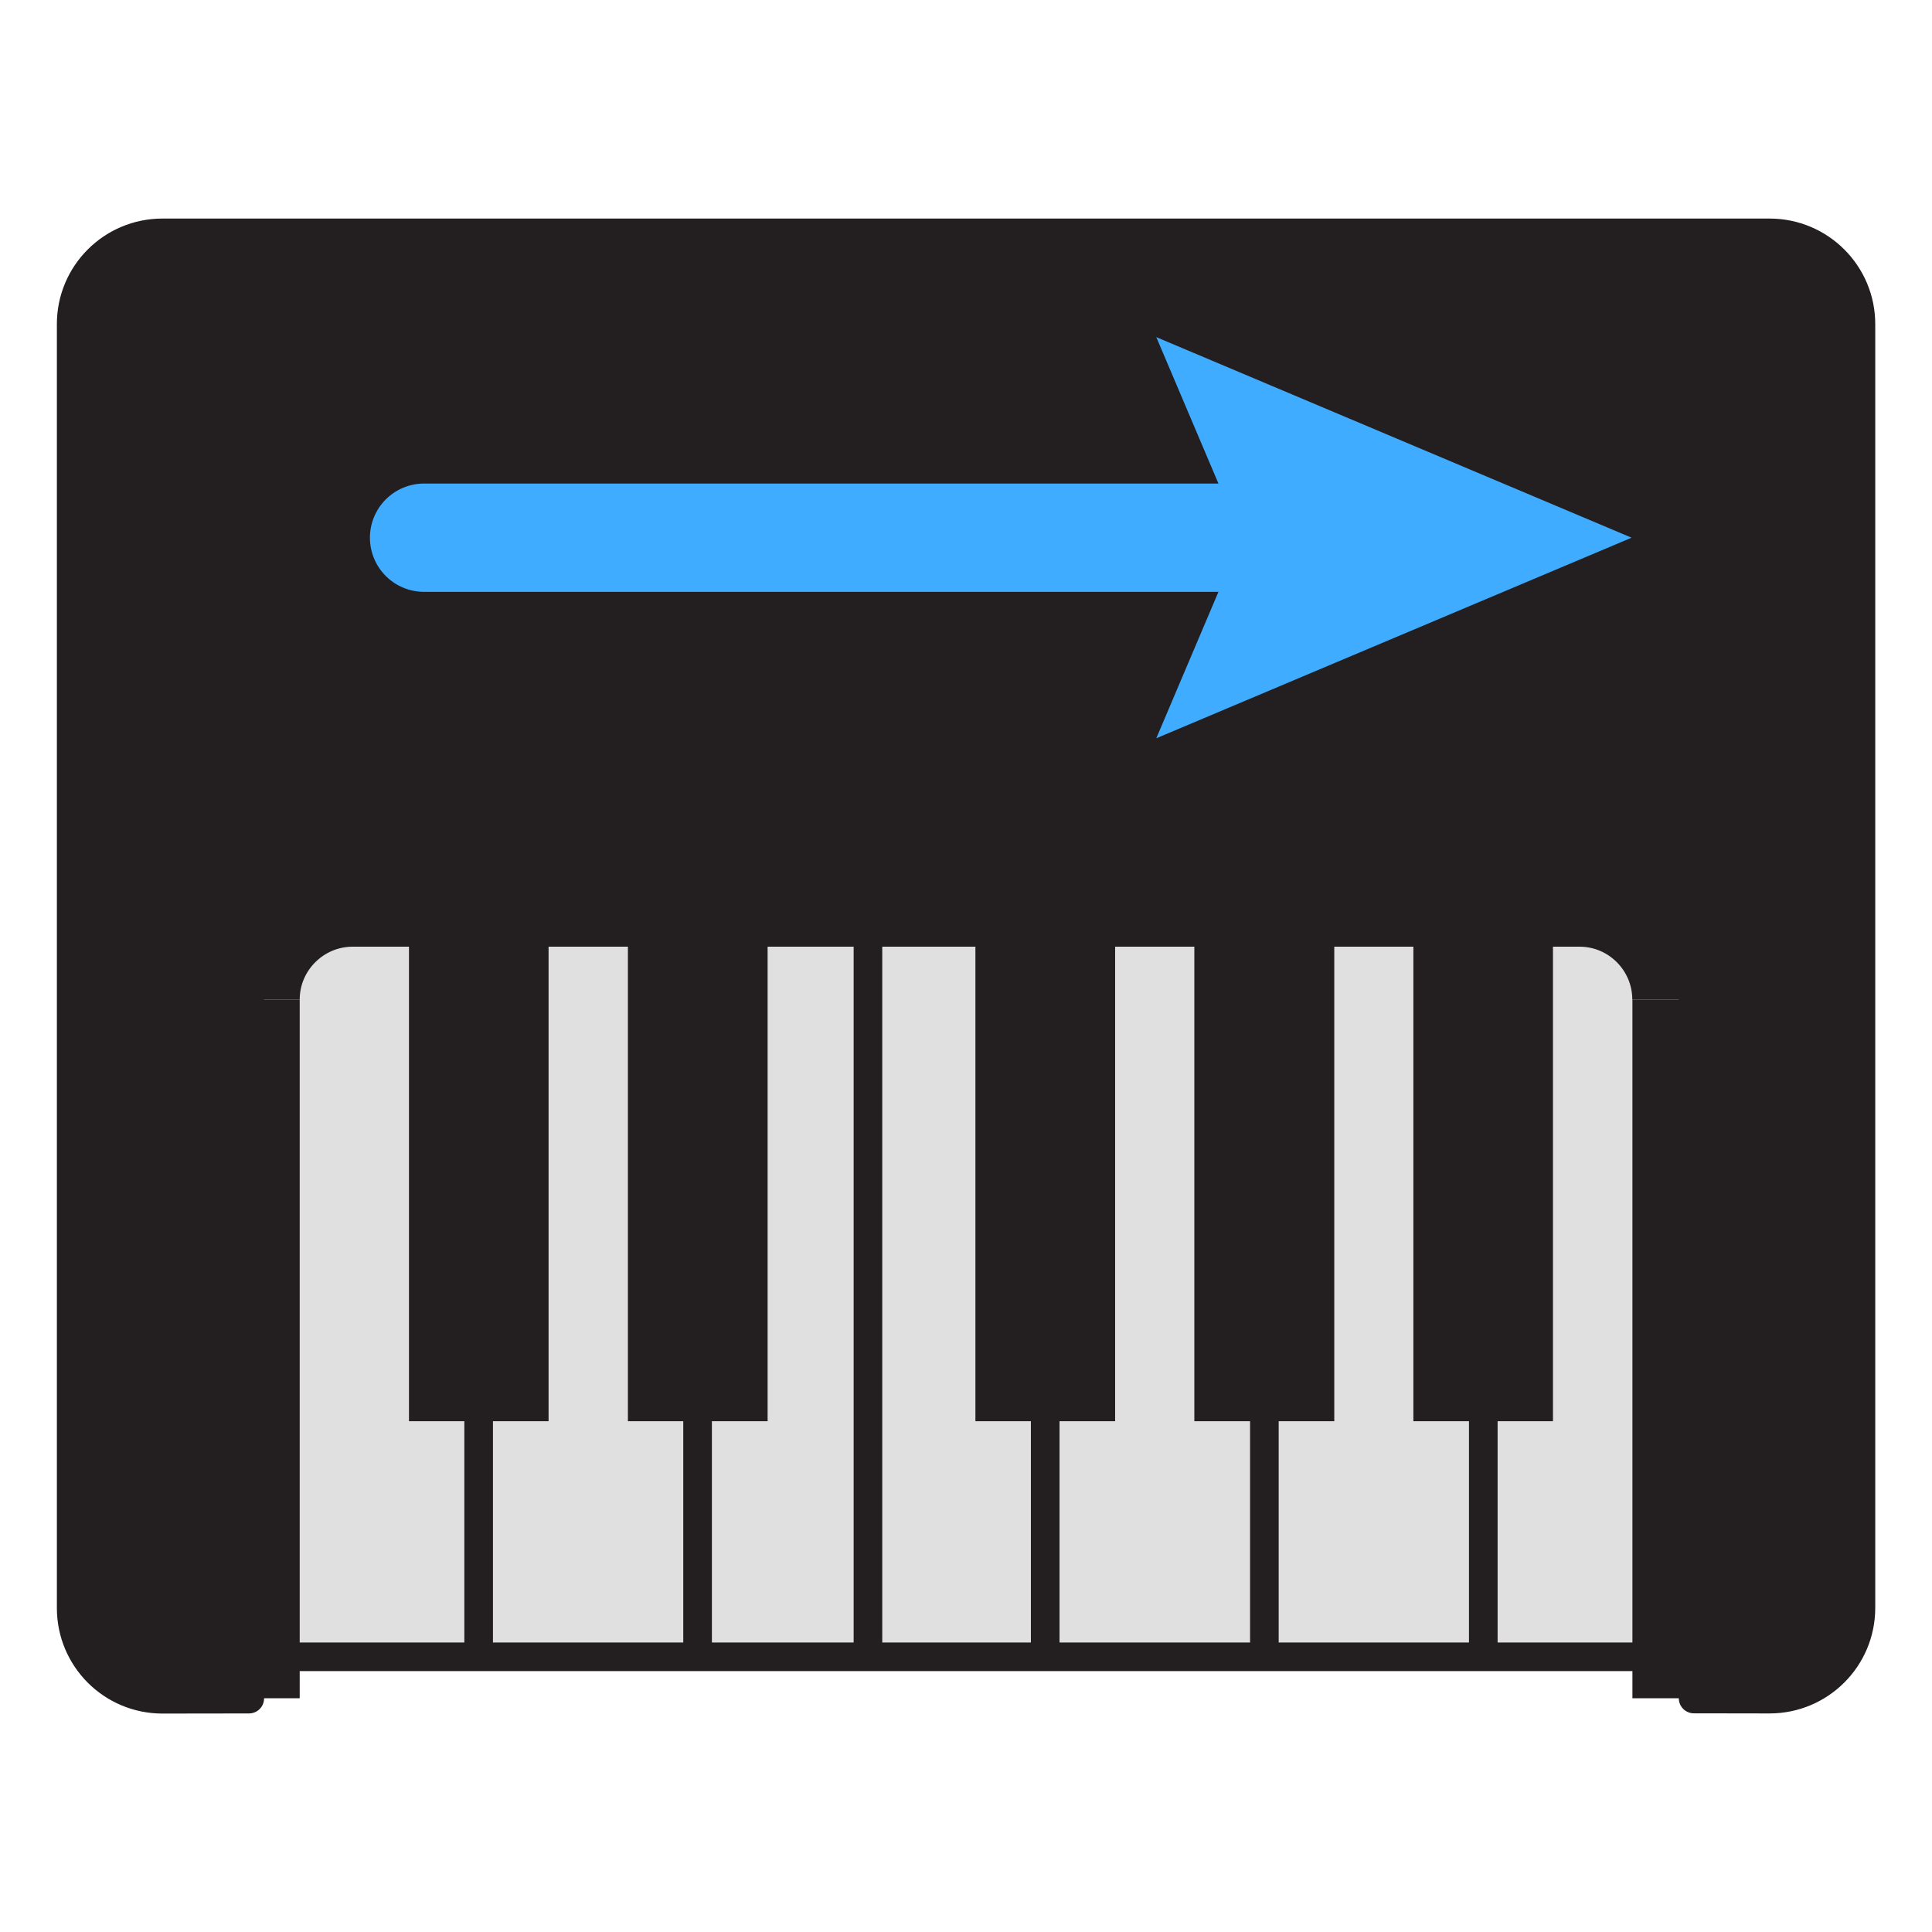 <?xml version="1.0" encoding="utf-8"?>
<!-- Generator: Adobe Illustrator 16.0.5, SVG Export Plug-In . SVG Version: 6.00 Build 0)  -->
<!DOCTYPE svg PUBLIC "-//W3C//DTD SVG 1.1//EN" "http://www.w3.org/Graphics/SVG/1.1/DTD/svg11.dtd">
<svg version="1.1" id="Layer_1" xmlns="http://www.w3.org/2000/svg" xmlns:xlink="http://www.w3.org/1999/xlink" x="0px" y="0px"
	 width="16px" height="16px" viewBox="0 0 16 16" enable-background="new 0 0 16 16" xml:space="preserve">
<rect x="1.391" y="7" fill="#E0E0E0" width="13" height="6.709"/>
<g>
	
		<line fill="none" stroke="#231F20" stroke-width="0.237" stroke-linecap="round" stroke-linejoin="round" x1="2.062" y1="13.721" x2="14.027" y2="13.721"/>
	<line fill="none" stroke="#231F20" stroke-width="0.237" stroke-miterlimit="10" x1="3.964" y1="10.998" x2="3.964" y2="13.721"/>
	<line fill="none" stroke="#231F20" stroke-width="0.237" stroke-miterlimit="10" x1="5.777" y1="11.098" x2="5.777" y2="13.721"/>
	<line fill="none" stroke="#231F20" stroke-width="0.237" stroke-miterlimit="10" x1="8.656" y1="11.098" x2="8.656" y2="13.721"/>
	
		<line fill="none" stroke="#231F20" stroke-width="0.237" stroke-miterlimit="10" x1="10.471" y1="11.098" x2="10.471" y2="13.721"/>
	
		<line fill="none" stroke="#231F20" stroke-width="0.237" stroke-miterlimit="10" x1="12.284" y1="11.098" x2="12.284" y2="13.721"/>
	<line fill="none" stroke="#231F20" stroke-width="0.237" stroke-miterlimit="10" x1="7.188" y1="7.426" x2="7.188" y2="13.68"/>
	
		<rect x="5.325" y="7.465" fill="#231F20" stroke="#231F20" stroke-width="0.25" stroke-miterlimit="10" width="0.907" height="4.18"/>
	
		<rect x="3.512" y="7.465" fill="#231F20" stroke="#231F20" stroke-width="0.25" stroke-miterlimit="10" width="0.906" height="4.18"/>
	
		<rect x="11.83" y="7.465" fill="#231F20" stroke="#231F20" stroke-width="0.25" stroke-miterlimit="10" width="0.906" height="4.18"/>
	
		<rect x="8.203" y="7.465" fill="#231F20" stroke="#231F20" stroke-width="0.25" stroke-miterlimit="10" width="0.907" height="4.18"/>
	<path fill="#231F20" stroke="#231F20" stroke-width="0.25" stroke-linejoin="round" stroke-miterlimit="10" d="M2.062,8.156
		c0-0.458,0.372-0.829,0.828-0.829h10.312c0.458,0,0.826,0.372,0.826,0.829v5.781c0,0.061,0,0.127,0,0.127l0.627,0.001
		c0.414,0,0.75-0.335,0.75-0.749V2.684c0-0.414-0.336-0.749-0.75-0.749H1.345c-0.414,0-0.749,0.335-0.749,0.749v10.633
		c0,0.414,0.335,0.749,0.749,0.749l0.717-0.001c0,0,0-0.066,0-0.127V8.156"/>
	
		<rect x="10.016" y="7.465" fill="#231F20" stroke="#231F20" stroke-width="0.25" stroke-miterlimit="10" width="0.909" height="4.18"/>
	<g>
		<line fill="#231F20" x1="3.512" y1="4.453" x2="13.512" y2="4.453"/>
		<g>
			
				<line fill="none" stroke="#40ACFF" stroke-width="0.897" stroke-linecap="round" stroke-linejoin="round" x1="3.512" y1="4.453" x2="10.836" y2="4.453"/>
			<g>
				<polygon fill="#40ACFF" points="9.576,6.114 10.281,4.453 9.576,2.792 13.512,4.453 				"/>
			</g>
		</g>
	</g>
	<path fill="none" stroke="#231F20" stroke-width="0.75" stroke-linejoin="round" stroke-miterlimit="10" d="M2.107,8.279
		c0-0.45,0.366-0.814,0.815-0.814H13.08c0.45,0,0.813,0.365,0.813,0.814"/>
	<g>
		<path fill="none" stroke="#231F20" stroke-width="0.75" stroke-linejoin="round" stroke-miterlimit="10" d="M13.894,8.279v5.66
			c0,0.06,0,0.125,0,0.125"/>
		<path fill="none" stroke="#231F20" stroke-width="0.75" stroke-linejoin="round" stroke-miterlimit="10" d="M2.107,14.064
			c0,0,0-0.065,0-0.125v-5.66"/>
	</g>
</g>
</svg>

